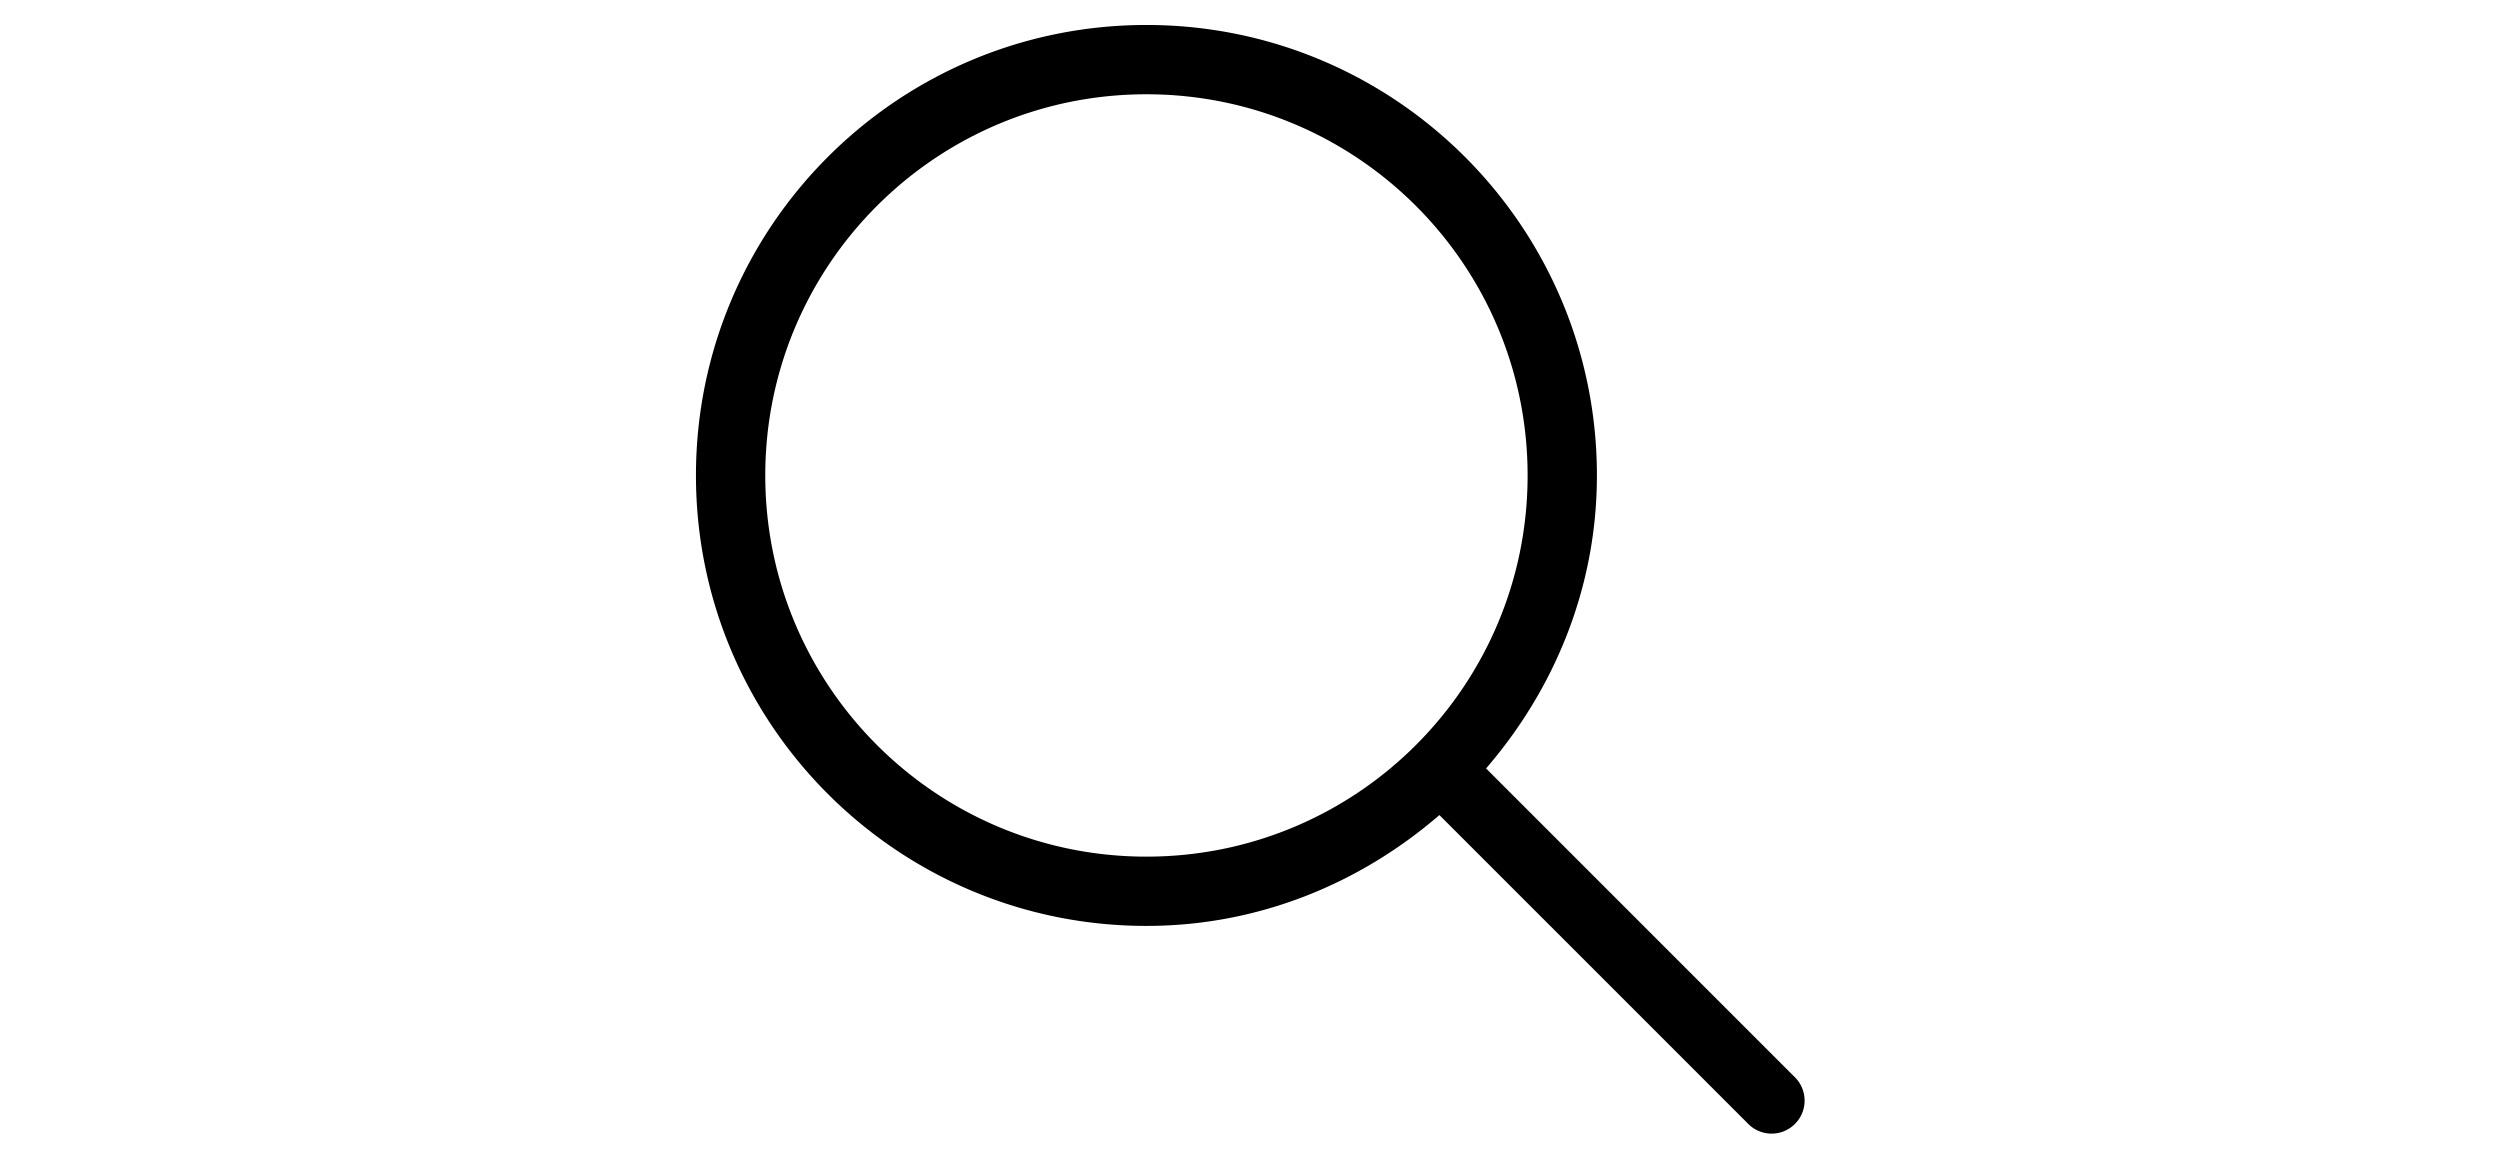 <svg xmlns="http://www.w3.org/2000/svg" width="50" height="23" viewBox="0 0 50 50"><path fill-rule="evenodd" clip-rule="evenodd" d="M48.693 48.867a1.432 1.432 0 0 1-2.028 0l-13.43-13.429c-3.432 2.963-7.848 4.819-12.738 4.819C9.681 40.257.911 31.489.911 20.671.911 9.853 9.68 1.086 20.497 1.086c10.817 0 19.586 8.767 19.586 19.585 0 4.89-1.856 9.305-4.819 12.739l13.429 13.429c.56.559.56 1.467 0 2.028zM37.07 20.671c0-9.151-7.42-16.572-16.573-16.572S3.925 11.52 3.925 20.671c0 9.154 7.42 16.574 16.572 16.574 9.154 0 16.573-7.42 16.573-16.574z"/></svg>